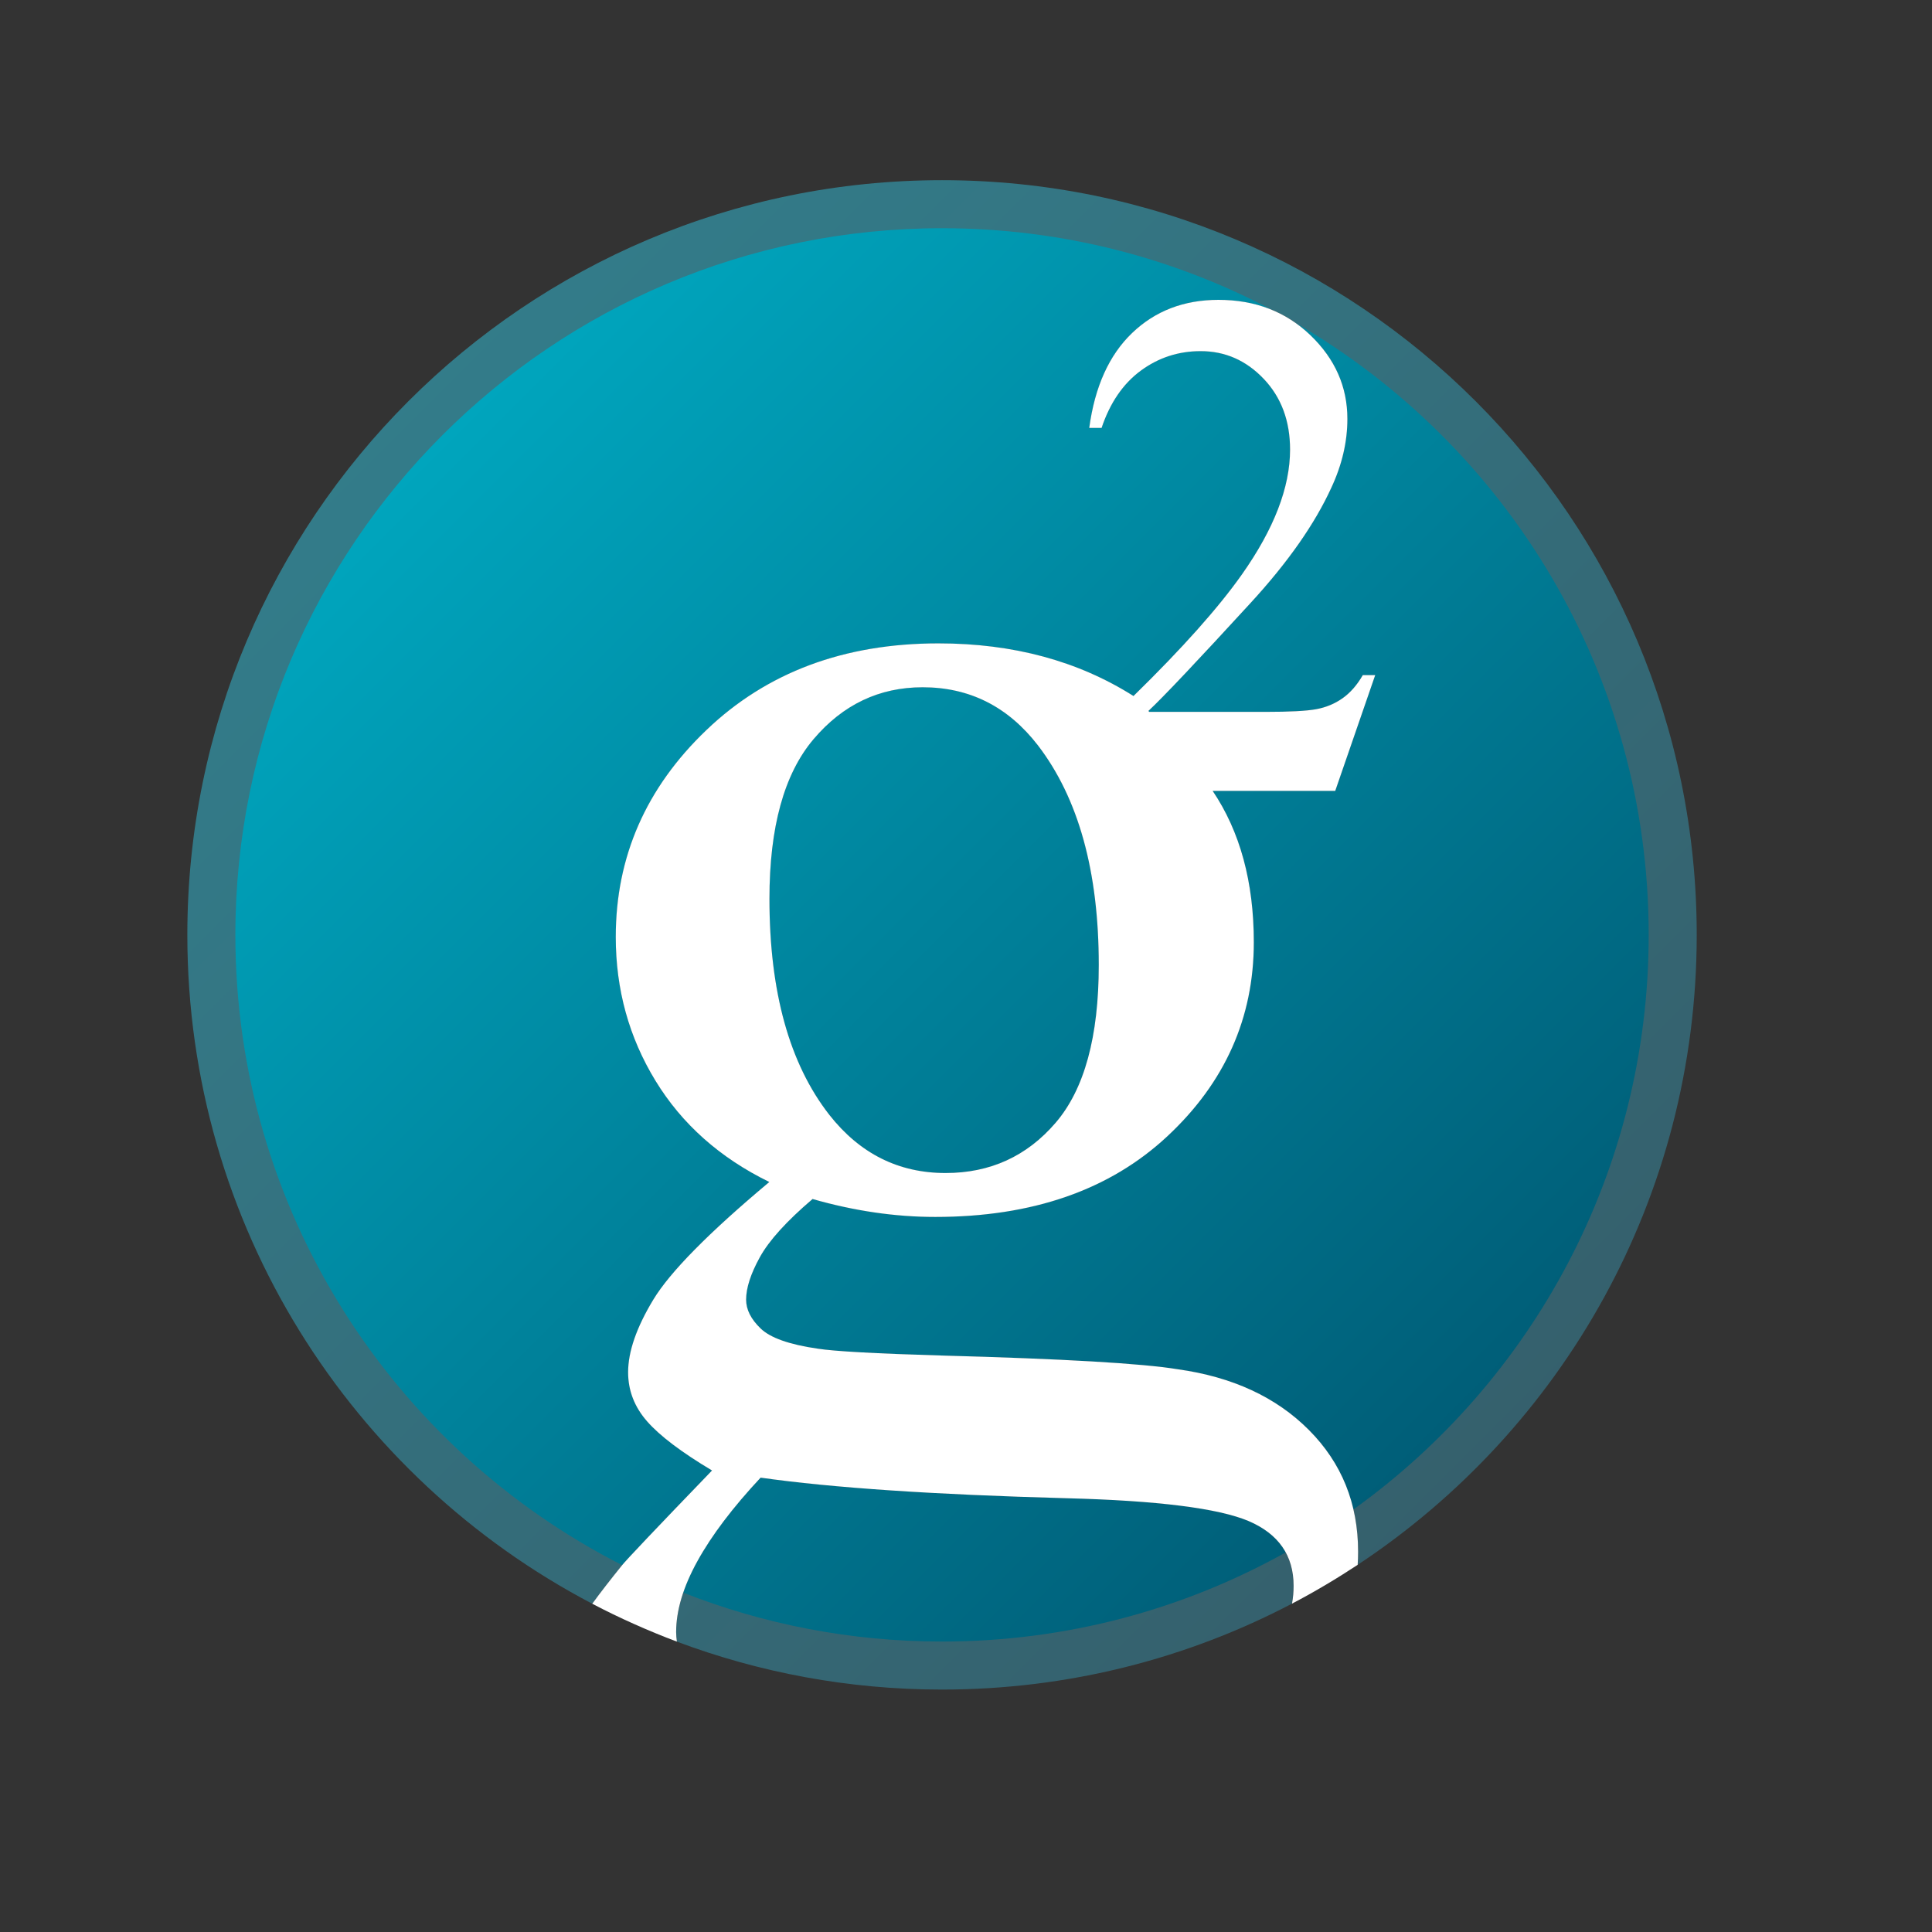 <?xml version="1.0" encoding="UTF-8" standalone="no"?>
<!-- Created with Inkscape (http://www.inkscape.org/) -->

<svg
   xmlns:dc="http://purl.org/dc/elements/1.1/"
   xmlns:cc="http://creativecommons.org/ns#"
   xmlns:rdf="http://www.w3.org/1999/02/22-rdf-syntax-ns#"
   xmlns:svg="http://www.w3.org/2000/svg"
   xmlns="http://www.w3.org/2000/svg"
   xmlns:sodipodi="http://sodipodi.sourceforge.net/DTD/sodipodi-0.dtd"
   xmlns:inkscape="http://www.inkscape.org/namespaces/inkscape"
   width="128px"
   height="128px"
   viewBox="0 0 128 128"
   version="1.1"
   id="SVGRoot"
   sodipodi:docname="grs-icon.svg"
   inkscape:version="0.92.2 5c3e80d, 2017-08-06">
  <rect x="0" y="0" width="128" height="128" fill="#333333" stroke="none"/>
  <sodipodi:namedview
     id="base"
     pagecolor="#ffffff"
     bordercolor="#666666"
     borderopacity="1.0"
     inkscape:pageopacity="0.0"
     inkscape:pageshadow="2"
     inkscape:zoom="4.9684211"
     inkscape:cx="88.399518"
     inkscape:cy="57.788887"
     inkscape:document-units="px"
     inkscape:current-layer="layer1"
     showgrid="false"
     inkscape:window-width="1977"
     inkscape:window-height="1036"
     inkscape:window-x="478"
     inkscape:window-y="339"
     inkscape:window-maximized="0"
     inkscape:grid-bbox="true" />
  <defs
     id="defs3925">
    <linearGradient
       id="SVGID_1_"
       gradientUnits="userSpaceOnUse"
       x1="853.544"
       y1="853.524"
       x2="146.454"
       y2="146.434">
      <stop
         offset="0"
         style="stop-color:#377F94"
         id="stop2" />
      <stop
         offset="1"
         style="stop-color:#34ADC4"
         id="stop4" />
    </linearGradient>
    <linearGradient
       id="SVGID_2_"
       gradientUnits="userSpaceOnUse"
       x1="168.946"
       y1="168.945"
       x2="831.043"
       y2="831.042">
      <stop
         offset="0"
         style="stop-color:#00A5BD"
         id="stop9" />
      <stop
         offset="1"
         style="stop-color:#005E78"
         id="stop11" />
    </linearGradient>
  </defs>
  <g
     id="layer1"
     inkscape:groupmode="layer"
     inkscape:label="Layer 1">
    <g
       id="g18"
       transform="matrix(0.1,0,0,0.1,12.412,11.938)">
      <linearGradient
         id="linearGradient4539"
         gradientUnits="userSpaceOnUse"
         x1="853.544"
         y1="853.524"
         x2="146.454"
         y2="146.434">
        <stop
           offset="0"
           style="stop-color:#377F94"
           id="stop4535" />
        <stop
           offset="1"
           style="stop-color:#34ADC4"
           id="stop4537" />
      </linearGradient>
      <path
         style="opacity:0.6;fill:url(#SVGID_1_)"
         inkscape:connector-curvature="0"
         d="M 731.862,943.066 C 662.555,979.41 583.688,1000 500,1000 c -61.824,0 -121.011,-11.25 -175.667,-31.764 -0.243,-1.916 -0.496,-4.459 -0.496,-6.283 0,-14.348 4.702,-30.057 14.134,-47.104 9.432,-17.072 23.366,-35.482 41.832,-55.254 47.23,6.719 114.772,11.264 202.628,13.635 60.113,1.549 100.327,6.578 120.625,15.1 19.915,8.51 29.872,22.828 29.872,42.969 0,3.959 -0.387,7.877 -1.066,11.767 z M 502.331,657.777 c 29.546,0 53.85,-11.094 72.912,-33.281 19.062,-22.187 28.594,-57.047 28.594,-104.561 0,-61.903 -13.423,-110.383 -40.256,-145.426 -19.829,-25.696 -45.313,-38.551 -76.42,-38.551 -28.778,0 -52.898,11.49 -72.344,34.459 -19.446,22.983 -29.162,58.211 -29.162,105.711 0,61.533 13.224,109.232 39.673,143.096 20.214,25.712 45.881,38.553 77.003,38.553 z M 500,0 C 223.85,0 0,223.85 0,500 c 0,192.508 108.805,359.574 268.259,443.131 5.474,-7.504 12.391,-16.389 19.484,-25.184 2.728,-3.508 22.685,-24.545 59.872,-63.098 -20.284,-12.115 -34.63,-22.969 -43.011,-32.541 -8.395,-9.574 -12.585,-20.412 -12.585,-32.543 0,-13.666 5.554,-29.688 16.662,-48.068 11.108,-18.367 36.733,-44.361 76.889,-77.982 -32.755,-16.01 -57.897,-38.367 -75.426,-67.088 -17.542,-28.709 -26.307,-60.455 -26.307,-95.229 0,-53.125 20.014,-98.82 60.042,-137.102 40.029,-38.281 91.279,-57.43 153.764,-57.43 49.466,0 92.513,11.653 129.203,34.874 32.294,-31.588 56.28,-58.478 71.898,-80.64 21.221,-30.113 31.834,-57.645 31.834,-82.598 0,-19.019 -5.818,-34.65 -17.459,-46.886 -11.641,-12.237 -25.565,-18.359 -41.772,-18.359 -14.735,0 -27.958,4.314 -39.67,12.938 -11.715,8.624 -20.369,21.267 -25.968,37.925 h -8.178 c 3.688,-27.32 13.164,-48.293 28.432,-62.914 15.263,-14.622 34.331,-21.934 57.195,-21.934 24.336,0 44.655,7.826 60.953,23.477 16.296,15.653 24.449,34.112 24.449,55.373 0,15.211 -3.544,30.418 -10.632,45.624 -10.923,23.92 -28.638,49.24 -53.141,75.963 -35.933,39.191 -58.589,63.134 -68.038,71.917 l 0.511,0.624 h 77.138 c 15.931,0 27.103,-0.59 33.516,-1.77 6.412,-1.18 12.202,-3.581 17.367,-7.198 5.163,-3.616 9.661,-8.749 13.496,-15.392 h 8.218 l -26.485,76.69 h -81.224 c 18.164,26.945 27.278,60.368 27.278,100.299 0,50.1 -19.105,92.955 -57.302,128.564 -38.21,35.625 -89.46,53.424 -153.764,53.424 -26.506,0 -53.608,-3.949 -81.278,-11.875 -17.216,14.688 -28.864,27.543 -34.929,38.566 -6.065,11.021 -9.091,20.383 -9.091,28.109 0,6.578 3.21,12.955 9.659,19.135 6.449,6.193 19.048,10.639 37.798,13.338 10.938,1.732 38.281,3.252 82.031,4.545 80.454,2.174 132.6,5.199 156.435,9.092 36.321,5.07 65.326,18.508 87.003,40.313 21.676,21.803 32.528,48.664 32.528,80.596 0,2.906 -0.108,5.799 -0.291,8.684 C 910.705,827.896 1000,674.391 1000,500 1000,223.85 776.147,0 500,0 Z"
         id="path7" />
      <linearGradient
         id="linearGradient4546"
         gradientUnits="userSpaceOnUse"
         x1="168.946"
         y1="168.945"
         x2="831.043"
         y2="831.042">
        <stop
           offset="0"
           style="stop-color:#00A5BD"
           id="stop4542" />
        <stop
           offset="1"
           style="stop-color:#005E78"
           id="stop4544" />
      </linearGradient>
      <path
         style="fill:url(#SVGID_2_)"
         inkscape:connector-curvature="0"
         d="m 563.581,374.51 c 26.833,35.043 40.256,83.522 40.256,145.426 0,47.514 -9.531,82.373 -28.594,104.561 -19.063,22.188 -43.366,33.281 -72.912,33.281 -31.122,0 -56.79,-12.842 -77.002,-38.553 -26.449,-33.863 -39.673,-81.563 -39.673,-143.096 0,-47.5 9.716,-82.728 29.162,-105.711 19.446,-22.969 43.566,-34.459 72.344,-34.459 31.107,0 56.59,12.854 76.419,38.551 z M 347.615,854.85 c -20.284,-12.115 -34.63,-22.969 -43.011,-32.541 -8.395,-9.574 -12.585,-20.412 -12.585,-32.543 0,-13.666 5.554,-29.688 16.662,-48.068 11.108,-18.367 36.733,-44.361 76.889,-77.982 -32.755,-16.01 -57.897,-38.367 -75.426,-67.088 -17.542,-28.709 -26.307,-60.455 -26.307,-95.229 0,-53.125 20.014,-98.82 60.042,-137.102 40.029,-38.281 91.279,-57.43 153.764,-57.43 49.466,0 92.513,11.653 129.203,34.874 32.294,-31.588 56.28,-58.478 71.898,-80.64 21.221,-30.113 31.834,-57.645 31.834,-82.598 0,-19.019 -5.818,-34.65 -17.459,-46.886 -11.641,-12.237 -25.565,-18.359 -41.772,-18.359 -14.735,0 -27.958,4.314 -39.67,12.938 -11.715,8.624 -20.369,21.267 -25.968,37.925 h -8.178 c 3.688,-27.32 13.164,-48.293 28.432,-62.914 15.263,-14.622 34.331,-21.934 57.195,-21.934 13.078,0 24.987,2.282 35.745,6.804 C 653.574,51.456 579.086,31.818 500,31.818 241.428,31.818 31.818,241.43 31.818,500 c 0,182.287 104.181,340.227 256.244,417.563 3.587,-4.364 23.405,-25.239 59.553,-62.713 z M 733.921,94.367 c 3.553,2.491 6.954,5.277 10.191,8.385 16.296,15.653 24.449,34.112 24.449,55.373 0,15.211 -3.544,30.418 -10.632,45.624 -10.923,23.92 -28.638,49.24 -53.141,75.963 -35.933,39.191 -58.589,63.134 -68.038,71.917 l 0.511,0.624 h 77.138 c 15.931,0 27.103,-0.59 33.516,-1.77 6.412,-1.18 12.202,-3.581 17.367,-7.198 5.163,-3.616 9.661,-8.749 13.496,-15.392 h 8.218 L 760.51,404.58 h -81.224 c 18.164,26.945 27.278,60.368 27.278,100.299 0,50.1 -19.105,92.955 -57.302,128.564 -38.21,35.625 -89.46,53.424 -153.764,53.424 -26.506,0 -53.608,-3.949 -81.278,-11.875 -17.216,14.688 -28.864,27.543 -34.929,38.566 -6.065,11.021 -9.091,20.383 -9.091,28.109 0,6.578 3.21,12.955 9.659,19.135 6.449,6.193 19.048,10.639 37.798,13.338 10.938,1.732 38.281,3.252 82.031,4.545 80.454,2.174 132.6,5.199 156.435,9.092 36.321,5.07 65.326,18.508 87.003,40.313 15.013,15.1 24.824,32.631 29.442,52.588 C 891.011,795.723 968.182,656.881 968.182,500 968.182,326.639 873.95,175.294 733.921,94.367 Z M 703.056,888.33 c -20.298,-8.521 -60.512,-13.551 -120.625,-15.1 -87.855,-2.371 -155.397,-6.916 -202.628,-13.635 -18.466,19.771 -32.4,38.182 -41.832,55.254 -3.995,7.221 -7.132,14.199 -9.432,20.938 53.099,20.908 110.938,32.395 171.461,32.395 82.658,0 160.295,-21.449 227.699,-59.043 -4.843,-8.905 -13.04,-15.852 -24.643,-20.809 z"
         id="path14" />
      <path
         style="fill:#ffffff"
         inkscape:connector-curvature="0"
         d="m 786.996,327.893 h -8.218 c -3.835,6.643 -8.333,11.775 -13.496,15.392 -5.165,3.617 -10.955,6.019 -17.367,7.198 -6.413,1.18 -17.585,1.77 -33.516,1.77 h -77.138 l -0.511,-0.624 c 9.449,-8.783 32.105,-32.726 68.038,-71.917 24.503,-26.723 42.218,-52.043 53.141,-75.963 7.088,-15.205 10.632,-30.412 10.632,-45.624 0,-21.261 -8.153,-39.72 -24.449,-55.373 -16.298,-15.651 -36.617,-23.477 -60.953,-23.477 -22.864,0 -41.933,7.312 -57.195,21.934 -15.268,14.621 -24.744,35.594 -28.432,62.914 h 8.178 c 5.599,-16.658 14.253,-29.301 25.968,-37.925 11.712,-8.624 24.935,-12.938 39.67,-12.938 16.207,0 30.132,6.122 41.772,18.359 11.641,12.236 17.459,27.868 17.459,46.886 0,24.954 -10.613,52.485 -31.834,82.598 -15.618,22.162 -39.604,49.052 -71.898,80.64 -36.69,-23.221 -79.737,-34.874 -129.203,-34.874 -62.485,0 -113.735,19.148 -153.764,57.43 -40.028,38.281 -60.042,83.977 -60.042,137.102 0,34.773 8.764,66.52 26.307,95.229 17.529,28.721 42.671,51.078 75.426,67.088 -40.156,33.621 -65.781,59.615 -76.889,77.982 -11.108,18.381 -16.662,34.402 -16.662,48.068 0,12.131 4.19,22.969 12.585,32.543 8.381,9.572 22.727,20.426 43.011,32.541 -37.188,38.553 -57.145,59.59 -59.872,63.098 -7.251,8.99 -13.956,17.576 -19.484,25.184 17.94,9.432 36.93,17.873 56.074,25.105 -0.261,-1.947 -0.496,-4.285 -0.496,-6.283 0,-14.348 4.702,-30.057 14.134,-47.104 9.432,-17.072 23.366,-35.482 41.832,-55.254 47.23,6.719 114.772,11.264 202.628,13.635 60.113,1.549 100.327,6.578 120.625,15.1 19.915,8.51 29.872,22.828 29.872,42.969 0,4.137 -0.33,7.705 -1.065,11.768 14.98,-7.813 29.459,-16.459 43.502,-25.697 0.208,-3.088 0.291,-5.568 0.291,-8.684 0,-31.932 -10.853,-58.793 -32.528,-80.596 -21.677,-21.805 -50.682,-35.242 -87.003,-40.313 -23.835,-3.893 -75.98,-6.918 -156.435,-9.092 -43.75,-1.293 -71.094,-2.813 -82.031,-4.545 -18.75,-2.699 -31.35,-7.145 -37.798,-13.338 -6.449,-6.18 -9.659,-12.557 -9.659,-19.135 0,-7.727 3.025,-17.088 9.091,-28.109 6.065,-11.023 17.713,-23.879 34.929,-38.566 27.67,7.926 54.772,11.875 81.278,11.875 64.304,0 115.554,-17.799 153.764,-53.424 38.196,-35.609 57.302,-78.465 57.302,-128.564 0,-39.931 -9.114,-73.354 -27.278,-100.299 h 81.224 z M 575.243,624.496 c -19.063,22.188 -43.366,33.281 -72.912,33.281 -31.122,0 -56.79,-12.842 -77.002,-38.553 -26.449,-33.863 -39.673,-81.563 -39.673,-143.096 0,-47.5 9.716,-82.728 29.162,-105.711 19.446,-22.969 43.566,-34.459 72.344,-34.459 31.107,0 56.591,12.854 76.42,38.551 26.833,35.043 40.256,83.522 40.256,145.426 -10e-4,47.514 -9.532,82.374 -28.595,104.561 z"
         id="path16" />
    </g>
  </g>
</svg>
